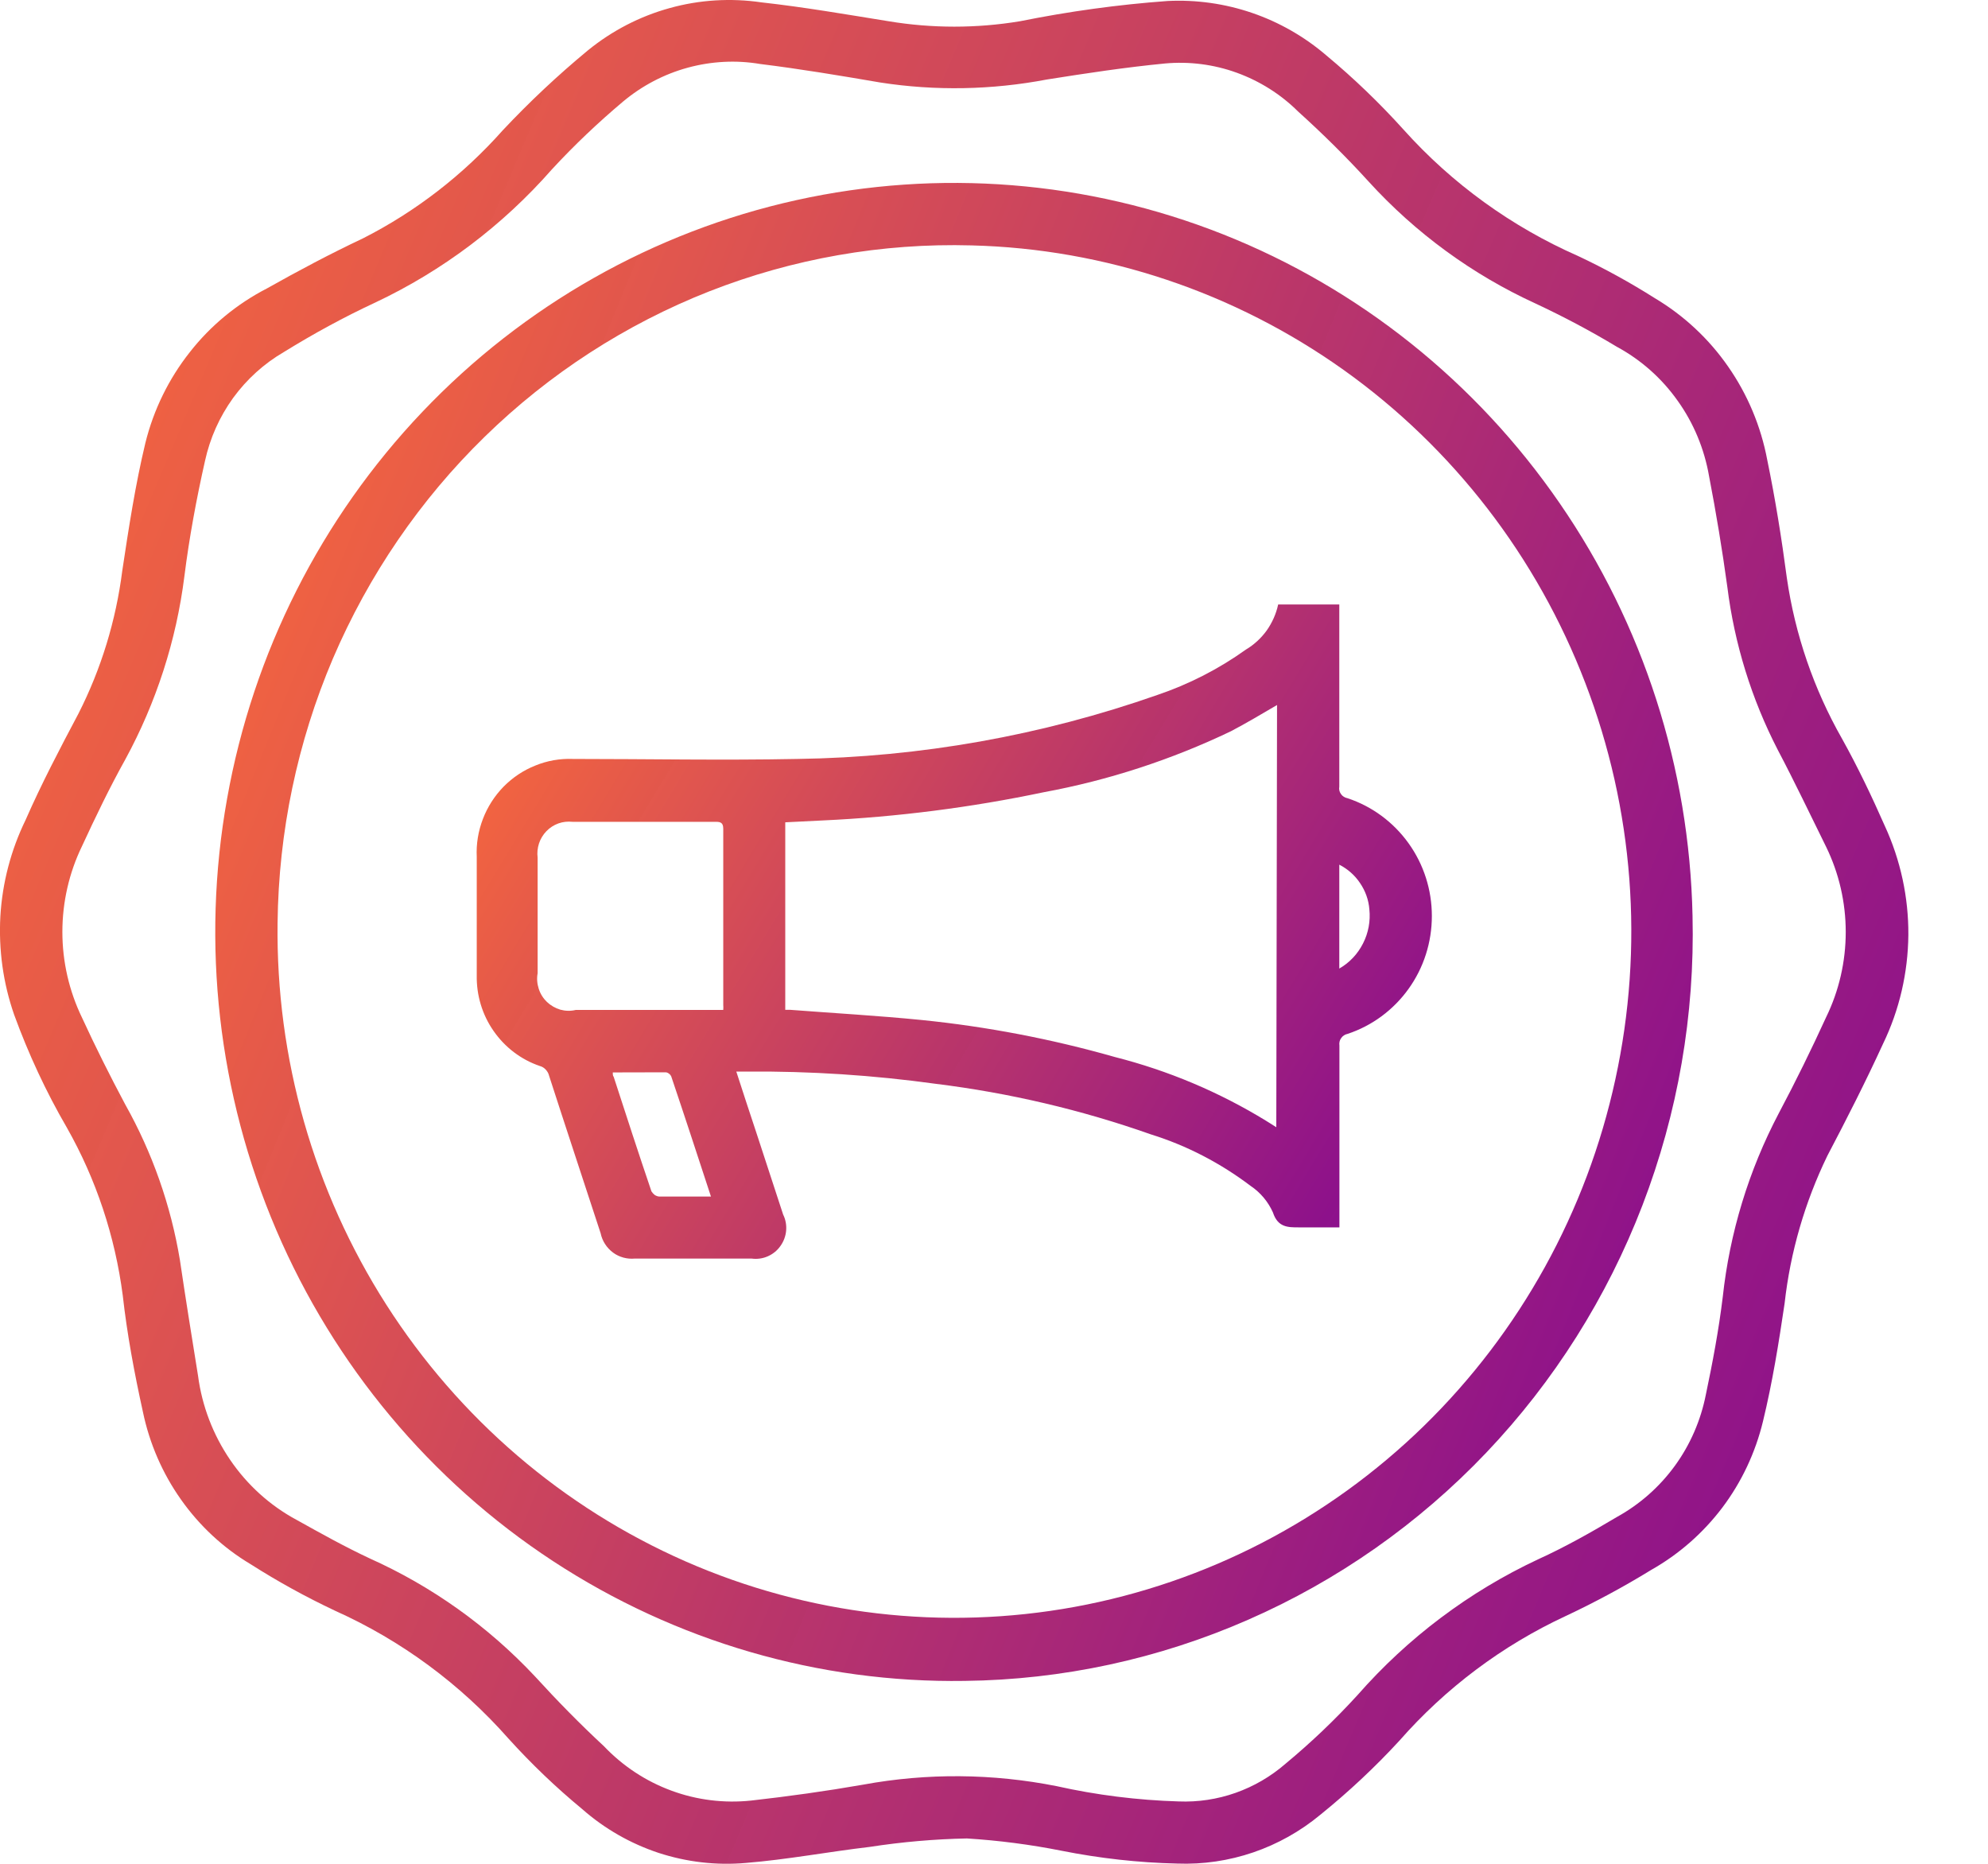<svg width="16" height="15" viewBox="0 0 16 15" fill="none" xmlns="http://www.w3.org/2000/svg">
<path d="M9.474 14.998C9.162 14.991 8.851 14.956 8.544 14.895C8.293 14.845 8.038 14.812 7.782 14.796C7.521 14.801 7.259 14.824 7 14.864C6.668 14.903 6.336 14.966 6.003 14.993C5.765 15.014 5.527 14.986 5.3 14.912C5.074 14.837 4.864 14.717 4.685 14.559C4.474 14.385 4.277 14.196 4.093 13.993C3.705 13.553 3.229 13.202 2.696 12.963C2.463 12.853 2.237 12.729 2.019 12.59C1.797 12.458 1.606 12.28 1.457 12.069C1.307 11.857 1.203 11.617 1.15 11.362C1.082 11.053 1.023 10.74 0.988 10.426C0.926 9.95 0.774 9.491 0.538 9.075C0.37 8.786 0.229 8.482 0.114 8.167C0.025 7.912 -0.012 7.643 0.003 7.373C0.019 7.104 0.088 6.841 0.206 6.599C0.333 6.309 0.482 6.025 0.631 5.744C0.814 5.384 0.933 4.995 0.984 4.594C1.036 4.249 1.089 3.902 1.17 3.565C1.236 3.298 1.358 3.049 1.527 2.835C1.695 2.62 1.908 2.445 2.149 2.321C2.403 2.178 2.657 2.043 2.922 1.918C3.347 1.702 3.728 1.407 4.046 1.049C4.261 0.82 4.49 0.605 4.732 0.405C4.926 0.247 5.15 0.131 5.39 0.065C5.63 -0.002 5.882 -0.017 6.128 0.019C6.471 0.057 6.811 0.116 7.152 0.171C7.502 0.229 7.859 0.229 8.209 0.171C8.601 0.092 8.998 0.037 9.397 0.008C9.863 -0.015 10.32 0.141 10.676 0.447C10.896 0.63 11.103 0.829 11.296 1.043C11.687 1.479 12.166 1.825 12.7 2.06C12.913 2.16 13.12 2.274 13.319 2.4C13.552 2.539 13.754 2.727 13.909 2.951C14.065 3.175 14.172 3.43 14.223 3.7C14.288 4.015 14.339 4.333 14.381 4.651C14.447 5.107 14.598 5.546 14.825 5.945C14.952 6.173 15.064 6.408 15.169 6.646C15.296 6.921 15.361 7.222 15.359 7.525C15.356 7.829 15.287 8.128 15.155 8.401C15.015 8.706 14.863 9.005 14.707 9.302C14.526 9.675 14.409 10.077 14.363 10.49C14.316 10.808 14.265 11.126 14.189 11.439C14.128 11.691 14.017 11.927 13.862 12.133C13.707 12.338 13.512 12.509 13.289 12.635C13.066 12.772 12.837 12.895 12.601 13.006C12.091 13.243 11.635 13.585 11.262 14.01C11.066 14.223 10.853 14.422 10.628 14.604C10.303 14.874 9.893 15.014 9.474 14.998ZM9.485 14.498C9.8 14.511 10.108 14.402 10.347 14.194C10.552 14.024 10.745 13.84 10.925 13.643C11.33 13.181 11.825 12.809 12.378 12.55C12.598 12.45 12.81 12.33 13.013 12.209C13.196 12.108 13.355 11.968 13.479 11.798C13.603 11.628 13.688 11.432 13.729 11.225C13.783 10.968 13.832 10.71 13.865 10.44C13.921 9.922 14.074 9.42 14.316 8.96C14.453 8.702 14.579 8.445 14.697 8.187C14.801 7.974 14.855 7.739 14.855 7.501C14.855 7.263 14.801 7.028 14.697 6.815C14.57 6.558 14.443 6.291 14.308 6.035C14.097 5.626 13.959 5.181 13.902 4.723C13.861 4.424 13.812 4.128 13.755 3.832C13.717 3.613 13.631 3.405 13.502 3.225C13.374 3.044 13.207 2.896 13.013 2.791C12.799 2.662 12.583 2.548 12.359 2.443C11.85 2.21 11.393 1.876 11.014 1.46C10.835 1.263 10.643 1.074 10.447 0.897C10.307 0.758 10.138 0.652 9.953 0.585C9.768 0.518 9.57 0.493 9.375 0.511C9.056 0.542 8.74 0.59 8.425 0.64C7.983 0.724 7.53 0.733 7.085 0.664C6.764 0.609 6.442 0.555 6.118 0.515C5.924 0.482 5.724 0.493 5.534 0.545C5.344 0.597 5.167 0.69 5.015 0.817C4.813 0.987 4.621 1.169 4.442 1.363C4.045 1.815 3.562 2.179 3.022 2.434C2.768 2.552 2.523 2.686 2.285 2.833C2.125 2.926 1.986 3.052 1.876 3.203C1.767 3.354 1.69 3.526 1.65 3.709C1.581 4.015 1.523 4.327 1.484 4.638C1.419 5.155 1.257 5.655 1.009 6.111C0.882 6.339 0.769 6.574 0.66 6.81C0.556 7.024 0.502 7.261 0.502 7.5C0.502 7.739 0.556 7.975 0.66 8.19C0.769 8.427 0.886 8.66 1.008 8.889C1.226 9.277 1.375 9.701 1.448 10.141C1.494 10.453 1.544 10.763 1.594 11.073C1.626 11.316 1.715 11.548 1.853 11.75C1.99 11.951 2.173 12.117 2.387 12.232C2.581 12.34 2.774 12.448 2.975 12.542C3.475 12.766 3.927 13.088 4.304 13.49C4.482 13.685 4.669 13.876 4.86 14.053C5.012 14.213 5.197 14.335 5.403 14.411C5.608 14.487 5.828 14.514 6.046 14.491C6.348 14.457 6.649 14.415 6.947 14.363C7.462 14.268 7.99 14.273 8.504 14.375C8.826 14.447 9.155 14.488 9.485 14.498Z" fill="url(#paint0_linear_124_68)"/>
<path d="M7.764 13.528C6.59 13.546 5.437 13.21 4.451 12.564C3.465 11.918 2.69 10.99 2.223 9.898C1.756 8.805 1.618 7.597 1.828 6.426C2.037 5.254 2.584 4.172 3.399 3.315C4.214 2.458 5.261 1.865 6.408 1.611C7.555 1.357 8.751 1.453 9.844 1.886C10.938 2.32 11.88 3.073 12.552 4.049C13.225 5.025 13.597 6.181 13.622 7.371C13.641 8.167 13.504 8.958 13.219 9.7C12.934 10.441 12.507 11.118 11.962 11.691C11.417 12.264 10.765 12.721 10.045 13.036C9.324 13.352 8.549 13.519 7.764 13.528ZM2.234 7.428C2.22 8.517 2.525 9.586 3.109 10.5C3.694 11.415 4.531 12.133 5.517 12.566C6.504 12.999 7.594 13.126 8.651 12.932C9.708 12.738 10.685 12.232 11.46 11.476C12.234 10.72 12.77 9.75 13.001 8.686C13.233 7.622 13.149 6.512 12.759 5.497C12.37 4.481 11.694 3.605 10.815 2.978C9.936 2.352 8.894 2.002 7.82 1.975C7.099 1.955 6.381 2.081 5.708 2.345C5.035 2.61 4.421 3.007 3.901 3.515C3.381 4.022 2.966 4.63 2.679 5.301C2.393 5.973 2.242 6.696 2.234 7.428Z" fill="url(#paint1_linear_124_68)"/>
<path d="M10.287 4.865H10.779V4.951C10.779 5.41 10.779 5.87 10.779 6.331C10.775 6.352 10.78 6.374 10.793 6.391C10.805 6.409 10.824 6.42 10.845 6.424C11.042 6.489 11.214 6.616 11.336 6.786C11.459 6.957 11.524 7.162 11.524 7.372C11.524 7.583 11.459 7.788 11.336 7.959C11.214 8.129 11.042 8.256 10.845 8.321C10.824 8.325 10.806 8.337 10.794 8.355C10.781 8.372 10.777 8.394 10.78 8.415C10.78 8.871 10.78 9.326 10.78 9.781V9.878C10.755 9.878 10.736 9.878 10.715 9.878C10.628 9.878 10.54 9.878 10.452 9.878C10.365 9.878 10.284 9.878 10.245 9.758C10.206 9.671 10.144 9.597 10.065 9.544C9.823 9.361 9.553 9.22 9.264 9.13C8.703 8.932 8.123 8.796 7.534 8.723C7.029 8.653 6.52 8.62 6.01 8.624C5.985 8.624 5.961 8.624 5.926 8.624C5.982 8.796 6.034 8.957 6.088 9.118C6.16 9.337 6.232 9.556 6.303 9.775C6.323 9.815 6.331 9.86 6.327 9.905C6.323 9.949 6.307 9.992 6.281 10.028C6.255 10.065 6.22 10.093 6.179 10.111C6.138 10.129 6.093 10.135 6.049 10.129H5.11C5.047 10.135 4.984 10.118 4.934 10.081C4.883 10.043 4.847 9.988 4.834 9.925C4.696 9.503 4.556 9.081 4.419 8.657C4.415 8.639 4.405 8.622 4.392 8.608C4.379 8.594 4.363 8.584 4.344 8.579C4.194 8.528 4.064 8.429 3.973 8.298C3.881 8.167 3.834 8.009 3.837 7.849V6.896C3.832 6.792 3.849 6.688 3.887 6.59C3.924 6.493 3.981 6.405 4.053 6.331C4.126 6.257 4.213 6.199 4.309 6.161C4.404 6.122 4.507 6.104 4.61 6.108C5.213 6.108 5.817 6.12 6.419 6.108C7.405 6.094 8.383 5.92 9.315 5.593C9.569 5.507 9.809 5.384 10.027 5.228C10.093 5.189 10.15 5.136 10.195 5.074C10.239 5.011 10.271 4.94 10.287 4.865ZM10.278 5.674C10.152 5.748 10.025 5.823 9.905 5.886C9.426 6.115 8.92 6.28 8.4 6.376C7.814 6.499 7.22 6.575 6.622 6.603L6.32 6.618V8.127H6.358C6.711 8.154 7.065 8.174 7.417 8.209C7.943 8.262 8.464 8.362 8.973 8.507C9.402 8.616 9.813 8.789 10.191 9.021L10.272 9.072L10.278 5.674ZM5.821 8.128C5.822 8.114 5.822 8.1 5.821 8.086C5.821 7.614 5.821 7.142 5.821 6.67C5.821 6.612 5.788 6.614 5.75 6.614H4.607C4.569 6.61 4.53 6.614 4.494 6.627C4.458 6.64 4.425 6.661 4.398 6.689C4.371 6.717 4.35 6.751 4.338 6.788C4.326 6.825 4.322 6.864 4.327 6.903V7.833C4.319 7.875 4.323 7.918 4.336 7.958C4.349 7.999 4.372 8.035 4.402 8.064C4.433 8.093 4.47 8.114 4.51 8.126C4.551 8.137 4.593 8.138 4.634 8.128C4.909 8.128 5.186 8.128 5.462 8.128H5.821ZM4.932 8.631C4.932 8.649 4.932 8.658 4.939 8.666C5.039 8.974 5.139 9.282 5.243 9.588C5.25 9.599 5.259 9.609 5.269 9.617C5.28 9.624 5.293 9.629 5.306 9.63C5.391 9.63 5.476 9.63 5.559 9.63H5.722C5.613 9.297 5.509 8.979 5.402 8.662C5.398 8.654 5.392 8.646 5.384 8.641C5.377 8.635 5.368 8.631 5.359 8.63C5.224 8.63 5.085 8.631 4.936 8.631H4.932ZM10.779 7.795C10.861 7.748 10.927 7.678 10.97 7.593C11.013 7.509 11.031 7.413 11.021 7.318C11.015 7.242 10.989 7.17 10.946 7.107C10.904 7.044 10.846 6.993 10.779 6.959V7.795Z" fill="url(#paint2_linear_124_68)"/>
<defs>
<linearGradient id="paint0_linear_124_68" x1="0.244" y1="1.713" x2="16.419" y2="8.569" gradientUnits="userSpaceOnUse">
<stop stop-color="#F8693C"/>
<stop offset="1" stop-color="#8A0D8C" stop-opacity="0.99"/>
</linearGradient>
<linearGradient id="paint1_linear_124_68" x1="1.921" y1="2.848" x2="14.584" y2="8.018" gradientUnits="userSpaceOnUse">
<stop stop-color="#F8693C"/>
<stop offset="1" stop-color="#8A0D8C" stop-opacity="0.99"/>
</linearGradient>
<linearGradient id="paint2_linear_124_68" x1="3.958" y1="5.466" x2="10.954" y2="9.694" gradientUnits="userSpaceOnUse">
<stop stop-color="#F8693C"/>
<stop offset="1" stop-color="#8A0D8C" stop-opacity="0.99"/>
</linearGradient>
</defs>
</svg>
